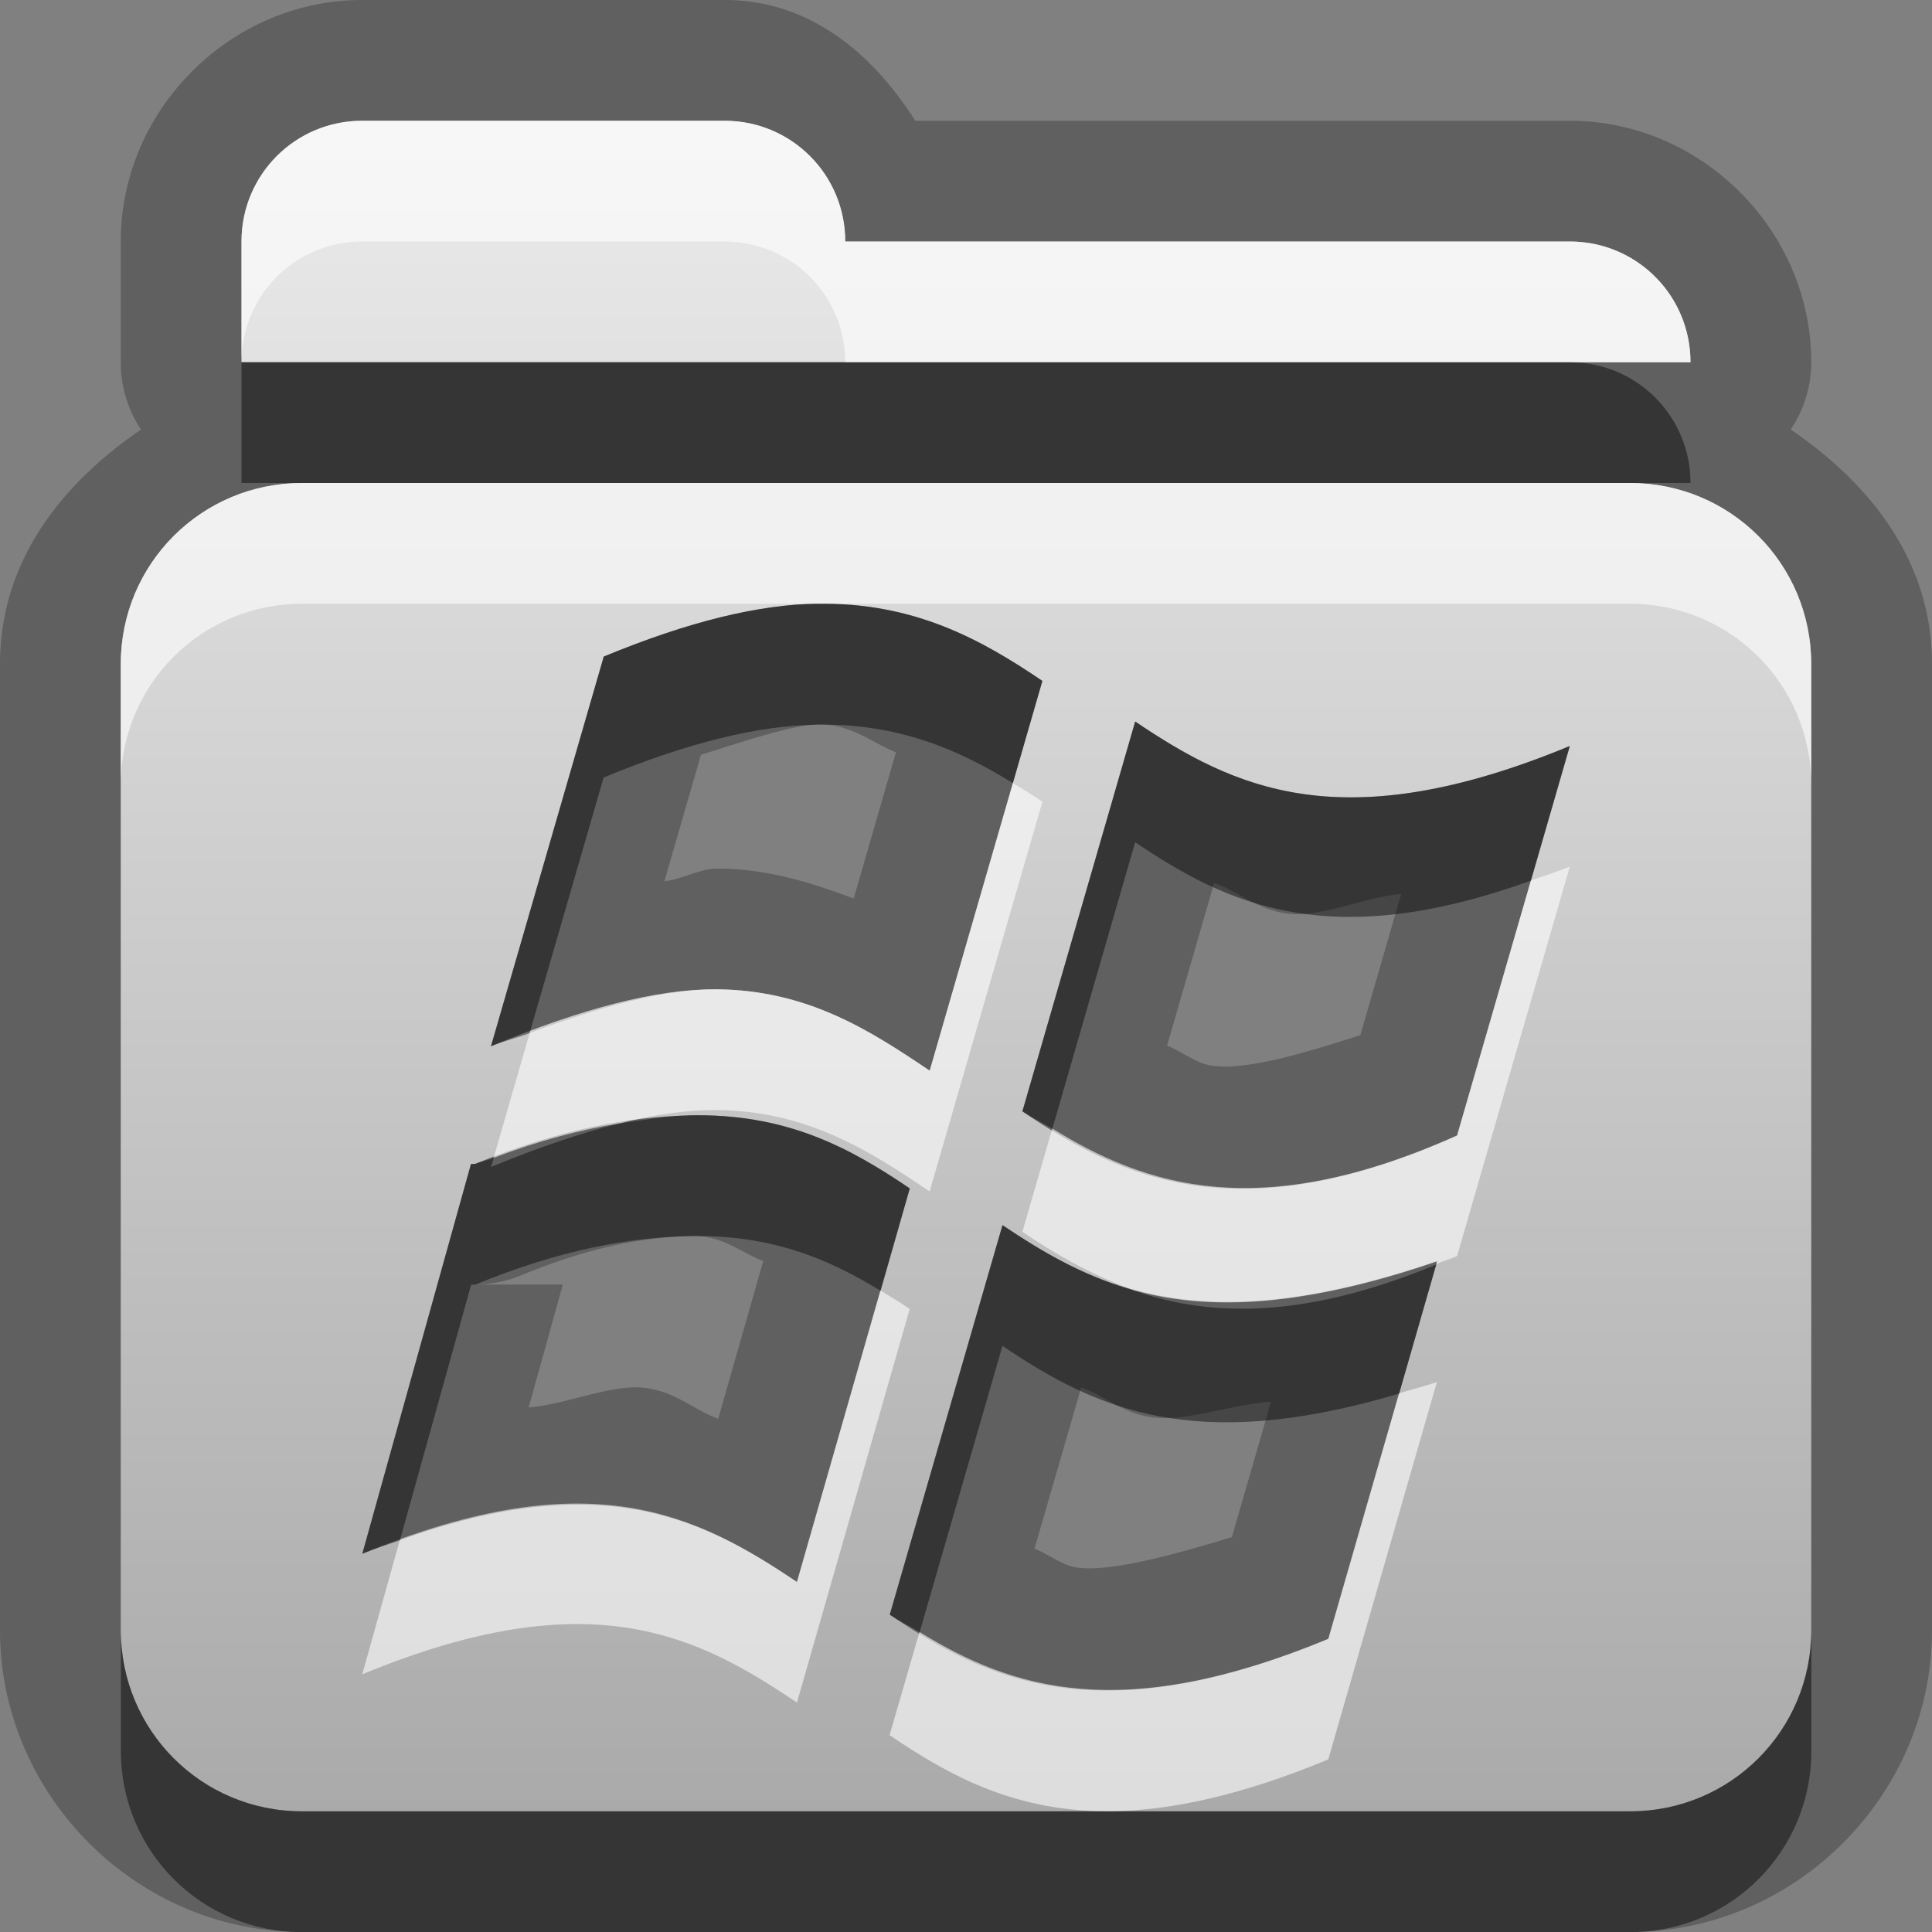 <?xml version="1.0" encoding="UTF-8"?>
<svg id="svg23" width="16" height="16" version="1.1" xmlns="http://www.w3.org/2000/svg" xmlns:cc="http://creativecommons.org/ns#" xmlns:dc="http://purl.org/dc/elements/1.1/" xmlns:rdf="http://www.w3.org/1999/02/22-rdf-syntax-ns#">
 <rect width="100%" height="100%" fill="#808080" stroke="none"/>
 <defs id="defs7">
  <linearGradient id="gr0" x1="8" x2="8" y1="1" y2="15" gradientUnits="userSpaceOnUse">
   <stop id="stop2" stop-color="#ebebeb" offset="0"/>
   <stop id="stop4" stop-color="#aaa" offset="1"/>
  </linearGradient>
 </defs>
 <path id="path9" d="m3 0c-1.091 0-2 0.909-2 2v1a1 1 0 0 0 0.168 0.557c-0.661 0.453-1.168 1.092-1.168 1.943v8c0 1.368 1.132 2.5 2.5 2.5h11c1.368 0 2.5-1.132 2.5-2.5v-8c0-0.852-0.508-1.491-1.17-1.943a1 1 0 0 0 0.17-0.557c0-1.091-0.909-2-2-2h-5.42c-0.357-0.561-0.877-1-1.58-1zm3.783 6c0.267-0.004 0.442 0.154 0.637 0.23l-0.35 1.211c-0.339-0.125-0.695-0.245-1.129-0.248-0.141-0.001-0.298 0.091-0.439 0.105l0.303-1.047c0.372-0.118 0.766-0.249 0.979-0.252zm3.272 1.312c0.219 0.079 0.346 0.217 0.604 0.254 0.269 0.038 0.646-0.139 0.945-0.162l-0.338 1.168c-0.49 0.16-0.957 0.293-1.228 0.254-0.132-0.019-0.253-0.12-0.373-0.166zm-4.332 2.924c0.267-0.006 0.419 0.142 0.598 0.207l-0.373 1.307c-0.215-0.08-0.336-0.214-0.59-0.254-0.278-0.043-0.669 0.137-0.98 0.16l0.283-1.018h-0.727a1 1 0 0 0 0.381-0.076c0.604-0.249 1.046-0.317 1.408-0.326zm3.231 1.254c0.209 0.076 0.331 0.207 0.574 0.246 0.28 0.045 0.682-0.109 0.998-0.127l-0.324 1.121c-0.517 0.157-1.013 0.289-1.283 0.252-0.127-0.018-0.239-0.115-0.352-0.156z" opacity=".25"/>
 <path id="base" d="m3 1c-0.554 0-1 0.446-1 1v1h12c0-0.554-0.446-1-1-1h-6c0-0.554-0.446-1-1-1h-3zm-0.5 3c-0.831 0-1.5 0.669-1.5 1.5v8c0 0.831 0.669 1.5 1.5 1.5h11c0.831 0 1.5-0.669 1.5-1.5v-8c0-0.831-0.669-1.5-1.5-1.5h-11zm4.268 1c0.801-0.012 1.353 0.292 1.865 0.639l-0.934 3.228c-0.494-0.333-1.011-0.668-1.766-0.674-0.498-0.004-1.115 0.16-1.867 0.471l0.934-3.227c0.71-0.294 1.287-0.43 1.768-0.438zm2.633 0.975c0.818 0.552 1.709 0.985 3.6 0.203l-0.934 3.227c-1.812 0.811-2.782 0.354-3.6-0.201l0.934-3.228zm-3.701 3.262c0.8-0.019 1.323 0.258 1.834 0.605l-0.934 3.26c-0.821-0.552-1.706-1.018-3.6-0.234l0.9-3.228h0.033c0.707-0.292 1.286-0.391 1.766-0.402zm2.602 0.908c0.82 0.552 1.672 0.96 3.6 0.301l-0.9 3.127c-1.892 0.783-2.814 0.355-3.633-0.201l0.934-3.227z" fill="url(#gr0)"/>
 <path id="path13" d="m3 1c-0.554 0-1 0.446-1 1v1c0-0.554 0.446-1 1-1h3c0.554 0 1 0.446 1 1h6 1c0-0.554-0.446-1-1-1h-6c0-0.554-0.446-1-1-1h-3zm-0.5 3c-0.831 0-1.5 0.669-1.5 1.5v1c0-0.831 0.669-1.5 1.5-1.5h4.268 6.732c0.831 0 1.5 0.669 1.5 1.5v-1c0-0.831-0.669-1.5-1.5-1.5h-11zm5.889 2.484-0.689 2.383c-0.494-0.333-1.011-0.668-1.766-0.674-0.42-0.003-0.947 0.138-1.547 0.361l-0.299 1.035c0.381-0.145 0.721-0.233 1.029-0.283 0.301-0.076 0.574-0.115 0.816-0.113 0.755 0.006 1.272 0.341 1.766 0.674l0.934-3.228c-0.079-0.054-0.162-0.104-0.244-0.154zm4.611 0.693c-0.115 0.047-0.215 0.077-0.322 0.115l-0.611 2.111c-1.64 0.734-2.58 0.419-3.352-0.057l-0.248 0.855c0.266 0.18 0.551 0.345 0.873 0.465 0.612 0.182 1.386 0.179 2.561-0.223l-0.008 0.025c0.06-0.025 0.112-0.039 0.174-0.066l0.934-3.227zm-5.709 3.512-0.691 2.412c-0.773-0.52-1.614-0.95-3.289-0.346l-0.311 1.111c1.894-0.784 2.779-0.318 3.6 0.234l0.934-3.26c-0.079-0.054-0.161-0.103-0.242-0.152zm4.609 0.756c-0.113 0.038-0.209 0.062-0.314 0.094l-0.586 2.033c-1.71 0.708-2.619 0.415-3.385-0.057l-0.248 0.855c0.512 0.347 1.063 0.646 1.867 0.629 0.482-0.01 1.056-0.134 1.766-0.428l0.9-3.127z" fill="#fff" opacity=".6"/>
 <path id="path18" d="m2 3v1h0.5 11 0.5c0-0.554-0.446-1-1-1h-6-5zm4.768 2c-0.48 0.007-1.058 0.144-1.768 0.438l-0.934 3.227c0.117-0.048 0.21-0.068 0.32-0.109l0.613-2.117c0.71-0.294 1.287-0.43 1.768-0.438 0.677-0.01 1.173 0.208 1.621 0.484l0.244-0.846c-0.512-0.347-1.065-0.651-1.865-0.639zm2.633 0.975-0.934 3.228c0.078 0.053 0.167 0.095 0.248 0.145l0.686-2.373c0.769 0.518 1.612 0.918 3.277 0.318l0.322-1.115c-1.89 0.782-2.781 0.348-3.6-0.203zm-3.701 3.262c-0.175 0.004-0.379 0.038-0.582 0.07-0.316 0.079-0.665 0.198-1.051 0.357l0.021-0.074c-0.055 0.021-0.098 0.026-0.154 0.049h-0.033l-0.9 3.228c0.111-0.046 0.207-0.074 0.311-0.111l0.59-2.117h0.033c0.707-0.292 1.286-0.391 1.766-0.402 0.676-0.016 1.152 0.183 1.592 0.453l0.242-0.848c-0.511-0.347-1.034-0.625-1.834-0.605zm2.602 0.908-0.934 3.227c0.079 0.053 0.167 0.095 0.248 0.145l0.686-2.371c0.772 0.52 1.585 0.901 3.285 0.395l0.307-1.068c-1.125 0.466-1.919 0.433-2.553 0.197-0.392-0.117-0.719-0.308-1.039-0.523zm-7.301 3.356v1c0 0.831 0.669 1.5 1.5 1.5h5.5 5.5c0.831 0 1.5-0.669 1.5-1.5v-1c0 0.831-0.669 1.5-1.5 1.5h-4.266-1.234-5.5c-0.831 0-1.5-0.669-1.5-1.5z" opacity=".45"/>
</svg>
